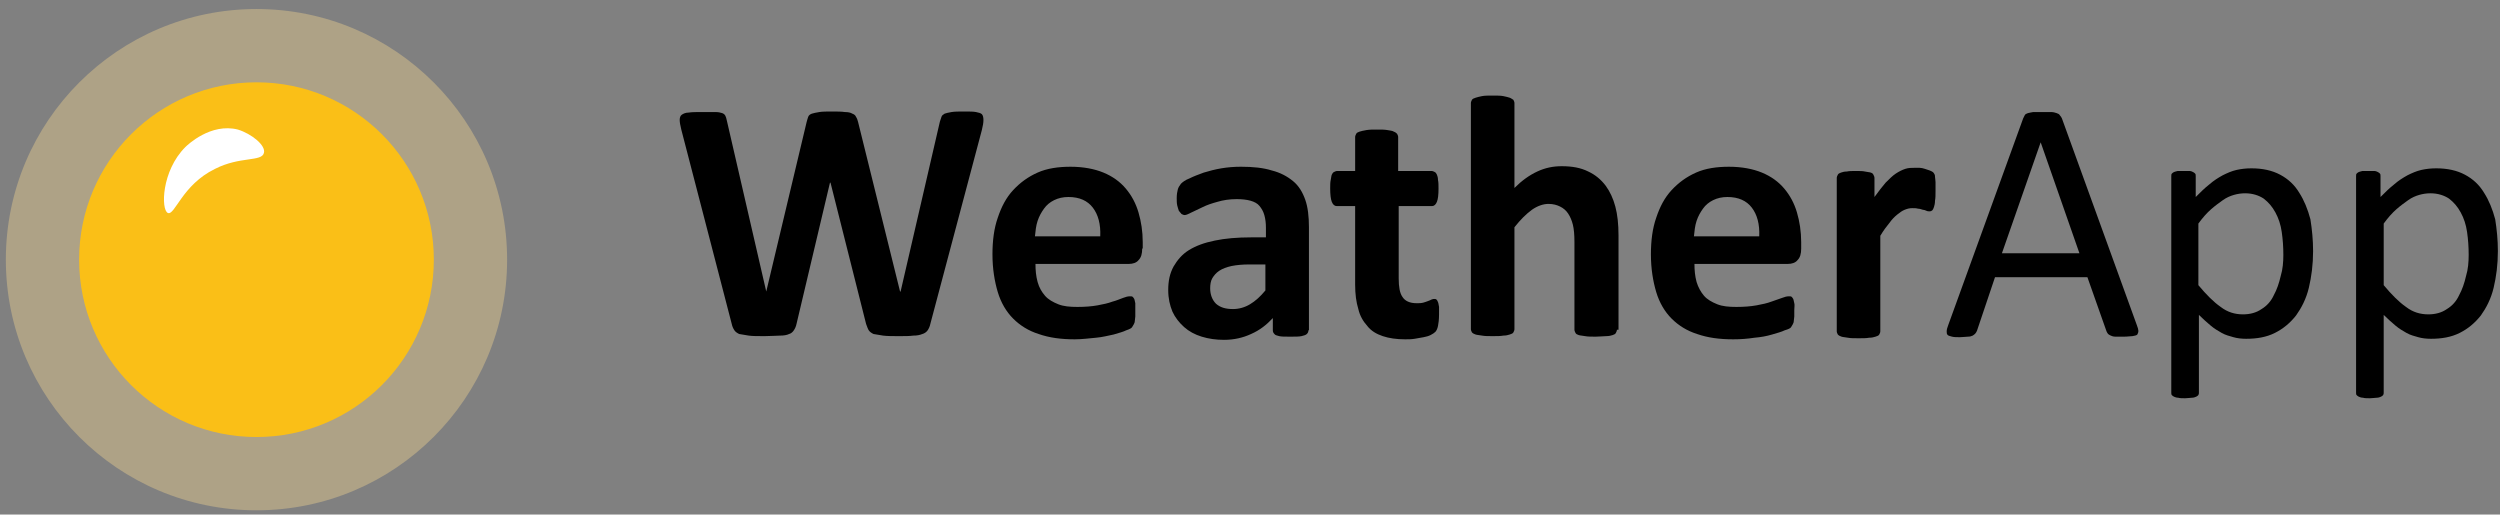 <?xml version="1.0" encoding="utf-8"?>
<!-- Generator: Adobe Illustrator 19.0.0, SVG Export Plug-In . SVG Version: 6.00 Build 0)  -->
<svg version="1.1" id="Capa_1" xmlns="http://www.w3.org/2000/svg" xmlns:xlink="http://www.w3.org/1999/xlink" x="0px" y="0px"
	 viewBox="-223 260 470.8 96.9" style="enable-background:new -223 260 470.8 96.9;" xml:space="preserve">
<rect x="-223" y="260" width="470.8" height="96.9" fill="#808080" stroke="none"/>
<style type="text/css">
	.st0{opacity:0.36;fill:#FFE092;}
	.st1{fill:#FABF17;}
	.st2{fill:#FFFFFF;}
</style>
<g id="XMLID_47_">
	<circle id="XMLID_37_" class="st0" cx="-174.7" cy="308.9" r="47.2"/>
	<circle id="XMLID_36_" class="st1" cx="-174.7" cy="308.9" r="33.4"/>
	<path id="XMLID_19_" class="st2" d="M-173.3,288.8c-0.4,1.7-4.5,0.6-9.2,3c-6.2,3-7.6,8.9-8.9,8.3c-1.3-0.6-1.2-7.9,3.3-12.4
		c0.4-0.4,4.8-4.6,9.9-3.3C-175.6,285.2-172.9,287.4-173.3,288.8z"/>
</g>
<g>
	<path d="M-47.8,321c-0.1,0.5-0.3,0.9-0.5,1.2c-0.2,0.3-0.6,0.6-1,0.7c-0.5,0.2-1,0.3-1.7,0.3c-0.7,0.1-1.6,0.1-2.7,0.1
		c-1.2,0-2.2,0-3-0.1c-0.7-0.1-1.3-0.2-1.8-0.3c-0.4-0.2-0.7-0.4-0.9-0.7c-0.2-0.3-0.3-0.7-0.5-1.2l-6.7-26.6h-0.1L-73,321
		c-0.1,0.5-0.3,0.9-0.5,1.2c-0.2,0.3-0.5,0.6-0.9,0.7c-0.4,0.2-1,0.3-1.7,0.3s-1.7,0.1-2.9,0.1c-1.3,0-2.3,0-3-0.1
		c-0.7-0.1-1.3-0.2-1.8-0.3c-0.4-0.2-0.7-0.4-0.9-0.7c-0.2-0.3-0.4-0.7-0.5-1.2l-9.5-36.6c-0.2-0.8-0.3-1.4-0.3-1.8
		c0-0.4,0.1-0.8,0.4-1c0.3-0.2,0.7-0.4,1.3-0.4c0.6-0.1,1.5-0.1,2.6-0.1c1,0,1.8,0,2.4,0c0.6,0,1,0.1,1.3,0.2
		c0.3,0.1,0.5,0.3,0.6,0.5c0.1,0.2,0.2,0.5,0.3,1l7.4,32.1h0l7.6-31.9c0.1-0.4,0.2-0.7,0.3-1c0.1-0.3,0.4-0.5,0.7-0.6
		c0.3-0.1,0.8-0.2,1.4-0.3c0.6-0.1,1.4-0.1,2.3-0.1c1,0,1.9,0,2.5,0.1c0.6,0,1.1,0.1,1.4,0.3c0.3,0.1,0.6,0.3,0.7,0.6
		c0.2,0.3,0.3,0.6,0.4,1l7.9,31.9h0.1l7.4-32c0.1-0.3,0.2-0.6,0.3-0.9s0.3-0.4,0.6-0.6c0.3-0.1,0.7-0.2,1.3-0.3
		c0.6-0.1,1.3-0.1,2.4-0.1c1,0,1.7,0,2.2,0.1c0.5,0.1,0.9,0.2,1.1,0.4c0.2,0.2,0.3,0.6,0.3,1.1c0,0.5-0.1,1.1-0.3,1.9L-47.8,321z"/>
	<path d="M-7.9,306.8c0,1-0.2,1.7-0.7,2.2c-0.4,0.5-1.1,0.7-1.8,0.7H-28c0,1.2,0.1,2.3,0.4,3.4s0.8,1.9,1.4,2.6
		c0.6,0.7,1.5,1.2,2.5,1.6s2.2,0.5,3.6,0.5c1.4,0,2.7-0.1,3.8-0.3c1.1-0.2,2-0.4,2.8-0.7c0.8-0.2,1.4-0.5,2-0.7
		c0.5-0.2,0.9-0.3,1.3-0.3c0.2,0,0.4,0,0.5,0.1c0.1,0.1,0.2,0.2,0.3,0.4c0.1,0.2,0.1,0.5,0.2,0.8c0,0.4,0,0.8,0,1.3
		c0,0.5,0,0.9,0,1.2c0,0.3-0.1,0.6-0.1,0.9c0,0.2-0.1,0.4-0.2,0.6c-0.1,0.2-0.2,0.3-0.3,0.5c-0.1,0.2-0.5,0.4-1.1,0.6
		c-0.6,0.3-1.4,0.5-2.4,0.8c-1,0.2-2.1,0.5-3.3,0.6s-2.6,0.3-4,0.3c-2.6,0-4.8-0.3-6.8-1c-1.9-0.6-3.5-1.6-4.8-2.9
		c-1.3-1.3-2.3-3-2.9-5c-0.6-2-1-4.4-1-7.1c0-2.6,0.3-4.9,1-6.9c0.7-2.1,1.6-3.8,2.9-5.2c1.3-1.4,2.8-2.5,4.6-3.3
		c1.8-0.8,3.9-1.1,6.2-1.1c2.4,0,4.5,0.4,6.2,1.1s3.1,1.7,4.2,3c1.1,1.3,1.9,2.8,2.4,4.5c0.5,1.7,0.8,3.6,0.8,5.6V306.8z
		 M-15.8,304.5c0.1-2.3-0.4-4.1-1.4-5.4c-1-1.3-2.5-2-4.6-2c-1,0-1.9,0.2-2.7,0.6c-0.8,0.4-1.4,0.9-1.9,1.6
		c-0.5,0.7-0.9,1.4-1.2,2.3c-0.3,0.9-0.4,1.9-0.5,2.9H-15.8z"/>
	<path d="M23.4,322.2c0,0.3-0.1,0.5-0.3,0.7c-0.2,0.2-0.6,0.3-1,0.4c-0.5,0.1-1.1,0.1-2.1,0.1c-1,0-1.7,0-2.1-0.1
		c-0.4-0.1-0.8-0.2-0.9-0.4c-0.2-0.2-0.3-0.4-0.3-0.7v-2.3c-1.2,1.3-2.5,2.3-4.1,3c-1.5,0.7-3.2,1.1-5.1,1.1c-1.5,0-2.9-0.2-4.2-0.6
		c-1.3-0.4-2.4-1-3.3-1.8c-0.9-0.8-1.7-1.8-2.2-2.9c-0.5-1.2-0.8-2.5-0.8-4.1c0-1.7,0.3-3.1,1-4.4c0.7-1.2,1.6-2.3,2.9-3.1
		c1.3-0.8,2.9-1.4,4.9-1.8c1.9-0.4,4.2-0.6,6.8-0.6h2.8v-1.8c0-0.9-0.1-1.7-0.3-2.4c-0.2-0.7-0.5-1.2-0.9-1.7c-0.4-0.5-1-0.8-1.7-1
		c-0.7-0.2-1.6-0.3-2.6-0.3c-1.4,0-2.6,0.2-3.6,0.5c-1.1,0.3-2,0.6-2.8,1c-0.8,0.4-1.5,0.7-2.1,1c-0.6,0.3-1,0.5-1.3,0.5
		c-0.2,0-0.4-0.1-0.6-0.2c-0.2-0.2-0.3-0.4-0.5-0.6c-0.1-0.3-0.2-0.6-0.3-1s-0.1-0.9-0.1-1.4c0-0.7,0.1-1.2,0.2-1.6
		c0.1-0.4,0.3-0.7,0.6-1.1c0.3-0.3,0.8-0.7,1.6-1c0.8-0.4,1.6-0.7,2.7-1.1c1-0.3,2.1-0.6,3.3-0.8c1.2-0.2,2.4-0.3,3.7-0.3
		c2.3,0,4.2,0.2,5.8,0.7c1.6,0.4,2.9,1.1,4,2s1.8,2.1,2.3,3.5c0.5,1.4,0.7,3.2,0.7,5.2V322.2z M15.4,309.8h-3.1
		c-1.3,0-2.4,0.1-3.4,0.3c-0.9,0.2-1.7,0.5-2.3,0.9s-1,0.9-1.3,1.4c-0.3,0.5-0.4,1.2-0.4,1.9c0,1.2,0.4,2.2,1.1,2.9
		c0.8,0.7,1.8,1,3.2,1c1.1,0,2.2-0.3,3.2-0.9s1.9-1.4,2.9-2.6V309.8z"/>
	<path d="M48,319.2c0,1-0.1,1.7-0.2,2.2c-0.1,0.5-0.3,0.9-0.5,1.1s-0.5,0.4-0.9,0.6s-0.8,0.3-1.3,0.4c-0.5,0.1-1.1,0.2-1.7,0.3
		c-0.6,0.1-1.2,0.1-1.8,0.1c-1.6,0-3-0.2-4.2-0.6s-2.2-1-2.9-1.9c-0.8-0.9-1.4-1.9-1.7-3.2c-0.4-1.3-0.6-2.8-0.6-4.6v-14.8h-3.5
		c-0.4,0-0.7-0.3-0.9-0.8c-0.2-0.5-0.3-1.4-0.3-2.5c0-0.6,0-1.2,0.1-1.6c0.1-0.4,0.1-0.8,0.2-1c0.1-0.2,0.2-0.4,0.4-0.5
		c0.2-0.1,0.4-0.2,0.6-0.2h3.4v-6.4c0-0.2,0.1-0.4,0.2-0.6c0.1-0.2,0.3-0.3,0.6-0.4c0.3-0.1,0.7-0.2,1.3-0.3s1.2-0.1,2-0.1
		c0.8,0,1.5,0,2,0.1s0.9,0.1,1.2,0.3c0.3,0.1,0.5,0.3,0.6,0.4c0.1,0.2,0.2,0.4,0.2,0.6v6.4h6.3c0.2,0,0.4,0.1,0.6,0.2
		c0.2,0.1,0.3,0.3,0.4,0.5c0.1,0.2,0.2,0.6,0.2,1c0.1,0.4,0.1,1,0.1,1.6c0,1.2-0.1,2-0.3,2.5c-0.2,0.5-0.5,0.8-0.9,0.8h-6.3v13.6
		c0,1.6,0.2,2.8,0.7,3.5c0.5,0.8,1.4,1.2,2.7,1.2c0.4,0,0.8,0,1.2-0.1c0.3-0.1,0.7-0.2,0.9-0.3c0.3-0.1,0.5-0.2,0.7-0.3
		c0.2-0.1,0.4-0.1,0.5-0.1c0.1,0,0.3,0,0.4,0.1c0.1,0.1,0.2,0.2,0.3,0.5c0.1,0.2,0.1,0.5,0.2,0.9C48,318.1,48,318.6,48,319.2z"/>
	<path d="M81.5,322.1c0,0.2-0.1,0.4-0.2,0.6s-0.3,0.3-0.6,0.4c-0.3,0.1-0.7,0.2-1.2,0.2s-1.2,0.1-2,0.1c-0.8,0-1.5,0-2-0.1
		c-0.5-0.1-0.9-0.1-1.2-0.2c-0.3-0.1-0.5-0.2-0.6-0.4s-0.2-0.4-0.2-0.6v-16.5c0-1.4-0.1-2.5-0.3-3.3s-0.5-1.5-0.9-2.1
		s-0.9-1-1.5-1.3c-0.6-0.3-1.3-0.5-2.2-0.5c-1,0-2.1,0.4-3.1,1.1c-1.1,0.8-2.2,1.9-3.3,3.3v19.2c0,0.2-0.1,0.4-0.2,0.6
		c-0.1,0.2-0.4,0.3-0.7,0.4c-0.3,0.1-0.7,0.2-1.2,0.2c-0.5,0.1-1.2,0.1-2,0.1s-1.5,0-2-0.1c-0.5-0.1-0.9-0.1-1.2-0.2
		c-0.3-0.1-0.5-0.2-0.7-0.4c-0.1-0.2-0.2-0.4-0.2-0.6v-42.6c0-0.2,0.1-0.4,0.2-0.6c0.1-0.2,0.4-0.3,0.7-0.4c0.3-0.1,0.7-0.2,1.2-0.3
		c0.5-0.1,1.2-0.1,2-0.1s1.5,0,2,0.1c0.5,0.1,0.9,0.2,1.2,0.3c0.3,0.1,0.5,0.3,0.7,0.4c0.1,0.2,0.2,0.4,0.2,0.6v16
		c1.4-1.4,2.8-2.4,4.3-3.1c1.5-0.7,3-1,4.6-1c2,0,3.6,0.3,5,1c1.3,0.6,2.4,1.5,3.3,2.7c0.8,1.1,1.4,2.4,1.8,3.9s0.6,3.3,0.6,5.5
		V322.1z"/>
	<path d="M116.2,306.8c0,1-0.2,1.7-0.7,2.2c-0.4,0.5-1.1,0.7-1.8,0.7H96.1c0,1.2,0.1,2.3,0.4,3.4c0.3,1,0.8,1.9,1.4,2.6
		s1.5,1.2,2.5,1.6c1,0.4,2.2,0.5,3.6,0.5c1.4,0,2.7-0.1,3.8-0.3c1.1-0.2,2-0.4,2.8-0.7s1.4-0.5,2-0.7c0.5-0.2,0.9-0.3,1.3-0.3
		c0.2,0,0.4,0,0.5,0.1c0.1,0.1,0.2,0.2,0.3,0.4c0.1,0.2,0.1,0.5,0.2,0.8s0,0.8,0,1.3c0,0.5,0,0.9,0,1.2c0,0.3-0.1,0.6-0.1,0.9
		c0,0.2-0.1,0.4-0.2,0.6s-0.2,0.3-0.3,0.5s-0.5,0.4-1.2,0.6c-0.6,0.3-1.4,0.5-2.4,0.8s-2.1,0.5-3.3,0.6c-1.3,0.2-2.6,0.3-4,0.3
		c-2.6,0-4.8-0.3-6.8-1c-1.9-0.6-3.5-1.6-4.8-2.9c-1.3-1.3-2.3-3-2.9-5s-1-4.4-1-7.1c0-2.6,0.3-4.9,1-6.9c0.7-2.1,1.6-3.8,2.9-5.2
		c1.3-1.4,2.8-2.5,4.6-3.3s3.9-1.1,6.2-1.1c2.4,0,4.5,0.4,6.2,1.1c1.7,0.7,3.1,1.7,4.2,3s1.9,2.8,2.4,4.5c0.5,1.7,0.8,3.6,0.8,5.6
		V306.8z M108.3,304.5c0.1-2.3-0.4-4.1-1.4-5.4c-1-1.3-2.5-2-4.6-2c-1,0-1.9,0.2-2.7,0.6c-0.8,0.4-1.4,0.9-1.9,1.6
		c-0.5,0.7-0.9,1.4-1.2,2.3c-0.3,0.9-0.4,1.9-0.5,2.9H108.3z"/>
	<path d="M141.5,295.9c0,0.8,0,1.4-0.1,1.9c0,0.5-0.1,0.9-0.2,1.2c-0.1,0.3-0.2,0.5-0.3,0.6c-0.1,0.1-0.3,0.2-0.5,0.2
		c-0.2,0-0.4,0-0.6-0.1c-0.2-0.1-0.5-0.2-0.7-0.2c-0.3-0.1-0.6-0.2-0.9-0.2c-0.3-0.1-0.7-0.1-1.1-0.1c-0.5,0-0.9,0.1-1.4,0.3
		c-0.5,0.2-0.9,0.5-1.4,0.9s-1,0.9-1.5,1.6c-0.5,0.6-1.1,1.4-1.7,2.4v18c0,0.2-0.1,0.4-0.2,0.6c-0.1,0.2-0.4,0.3-0.7,0.4
		c-0.3,0.1-0.7,0.2-1.2,0.2c-0.5,0.1-1.2,0.1-2,0.1s-1.5,0-2-0.1c-0.5-0.1-0.9-0.1-1.2-0.2c-0.3-0.1-0.5-0.2-0.7-0.4
		c-0.1-0.2-0.2-0.4-0.2-0.6v-28.9c0-0.2,0.1-0.4,0.2-0.6c0.1-0.2,0.3-0.3,0.6-0.4c0.3-0.1,0.6-0.2,1.1-0.2c0.4-0.1,1-0.1,1.7-0.1
		c0.7,0,1.3,0,1.7,0.1s0.8,0.1,1.1,0.2s0.4,0.2,0.5,0.4c0.1,0.2,0.2,0.4,0.2,0.6v3.6c0.8-1.1,1.5-2,2.1-2.7c0.7-0.7,1.3-1.3,1.9-1.7
		c0.6-0.4,1.2-0.7,1.8-0.9s1.2-0.2,1.8-0.2c0.3,0,0.6,0,0.9,0c0.3,0,0.7,0.1,1,0.2c0.3,0.1,0.6,0.2,0.9,0.3c0.3,0.1,0.4,0.2,0.6,0.3
		c0.1,0.1,0.2,0.2,0.3,0.4s0.1,0.3,0.1,0.5c0,0.2,0.1,0.6,0.1,1C141.5,294.5,141.5,295.1,141.5,295.9z"/>
	<path d="M179.4,321.2c0.2,0.5,0.3,0.9,0.3,1.1c0,0.3-0.1,0.5-0.2,0.7c-0.2,0.2-0.5,0.2-0.9,0.3c-0.4,0-0.9,0.1-1.6,0.1
		c-0.7,0-1.2,0-1.6,0s-0.7-0.1-0.9-0.2c-0.2-0.1-0.4-0.2-0.5-0.3c-0.1-0.1-0.2-0.3-0.3-0.5l-3.6-10.2h-17.4l-3.4,10.1
		c-0.1,0.2-0.2,0.4-0.3,0.5c-0.1,0.1-0.3,0.3-0.5,0.4c-0.2,0.1-0.5,0.2-0.9,0.2c-0.4,0-0.9,0.1-1.5,0.1c-0.6,0-1.1,0-1.5-0.1
		s-0.7-0.2-0.8-0.3c-0.2-0.2-0.2-0.4-0.2-0.7c0-0.3,0.1-0.7,0.3-1.2l14.1-38.9c0.1-0.2,0.2-0.4,0.3-0.6c0.1-0.2,0.3-0.3,0.6-0.4
		c0.3-0.1,0.6-0.1,1-0.2c0.4,0,1,0,1.6,0c0.7,0,1.3,0,1.7,0c0.5,0,0.8,0.1,1.1,0.2c0.3,0.1,0.5,0.2,0.6,0.4c0.2,0.2,0.3,0.4,0.4,0.6
		L179.4,321.2z M161.3,286.8L161.3,286.8l-7.3,20.9h14.6L161.3,286.8z"/>
	<path d="M212.6,307.3c0,2.5-0.3,4.8-0.8,6.9s-1.4,3.8-2.4,5.2c-1.1,1.4-2.4,2.5-4,3.3c-1.6,0.8-3.4,1.1-5.4,1.1
		c-0.9,0-1.7-0.1-2.4-0.3s-1.5-0.4-2.2-0.8c-0.7-0.4-1.4-0.8-2.1-1.4c-0.7-0.6-1.4-1.2-2.2-2v14.6c0,0.2,0,0.3-0.1,0.5
		c-0.1,0.1-0.2,0.2-0.4,0.3c-0.2,0.1-0.5,0.2-0.8,0.2c-0.3,0-0.8,0.1-1.3,0.1c-0.5,0-1,0-1.3-0.1c-0.3,0-0.6-0.1-0.8-0.2
		c-0.2-0.1-0.3-0.2-0.4-0.3c-0.1-0.1-0.1-0.3-0.1-0.5v-40.7c0-0.2,0-0.4,0.1-0.5c0.1-0.1,0.2-0.2,0.4-0.3c0.2-0.1,0.4-0.1,0.7-0.2
		c0.3,0,0.7,0,1.1,0c0.5,0,0.8,0,1.1,0c0.3,0,0.5,0.1,0.7,0.2c0.2,0.1,0.3,0.2,0.4,0.3c0.1,0.1,0.1,0.3,0.1,0.5v3.9
		c0.9-0.9,1.7-1.7,2.6-2.4c0.8-0.7,1.6-1.2,2.5-1.7c0.8-0.4,1.7-0.8,2.6-1c0.9-0.2,1.8-0.3,2.8-0.3c2.1,0,3.9,0.4,5.4,1.2
		c1.5,0.8,2.7,1.9,3.6,3.4c0.9,1.4,1.6,3.1,2.1,5C212.4,303.2,212.6,305.2,212.6,307.3z M207,308c0-1.5-0.1-2.9-0.3-4.3
		c-0.2-1.4-0.6-2.6-1.2-3.7c-0.6-1.1-1.3-1.9-2.2-2.6c-0.9-0.6-2.1-1-3.5-1c-0.7,0-1.4,0.1-2.1,0.3c-0.7,0.2-1.4,0.5-2.1,1
		s-1.4,1-2.2,1.7c-0.8,0.7-1.6,1.6-2.4,2.7v11.6c1.5,1.8,2.9,3.2,4.2,4.1c1.3,1,2.7,1.4,4.2,1.4c1.3,0,2.5-0.3,3.5-1
		c1-0.6,1.8-1.5,2.3-2.6c0.6-1.1,1-2.3,1.3-3.6C206.9,310.7,207,309.3,207,308z"/>
	<path d="M247.4,307.3c0,2.5-0.3,4.8-0.8,6.9s-1.4,3.8-2.4,5.2c-1.1,1.4-2.4,2.5-4,3.3c-1.6,0.8-3.4,1.1-5.4,1.1
		c-0.9,0-1.7-0.1-2.4-0.3s-1.5-0.4-2.2-0.8c-0.7-0.4-1.4-0.8-2.1-1.4c-0.7-0.6-1.4-1.2-2.2-2v14.6c0,0.2,0,0.3-0.1,0.5
		c-0.1,0.1-0.2,0.2-0.4,0.3c-0.2,0.1-0.5,0.2-0.8,0.2c-0.3,0-0.8,0.1-1.3,0.1c-0.5,0-1,0-1.3-0.1c-0.3,0-0.6-0.1-0.8-0.2
		c-0.2-0.1-0.3-0.2-0.4-0.3c-0.1-0.1-0.1-0.3-0.1-0.5v-40.7c0-0.2,0-0.4,0.1-0.5c0.1-0.1,0.2-0.2,0.4-0.3c0.2-0.1,0.4-0.1,0.7-0.2
		c0.3,0,0.7,0,1.1,0c0.5,0,0.8,0,1.1,0c0.3,0,0.5,0.1,0.7,0.2c0.2,0.1,0.3,0.2,0.4,0.3c0.1,0.1,0.1,0.3,0.1,0.5v3.9
		c0.9-0.9,1.7-1.7,2.6-2.4c0.8-0.7,1.6-1.2,2.5-1.7c0.8-0.4,1.7-0.8,2.6-1c0.9-0.2,1.8-0.3,2.8-0.3c2.1,0,3.9,0.4,5.4,1.2
		c1.5,0.8,2.7,1.9,3.6,3.4c0.9,1.4,1.6,3.1,2.1,5C247.2,303.2,247.4,305.2,247.4,307.3z M241.9,308c0-1.5-0.1-2.9-0.3-4.3
		c-0.2-1.4-0.6-2.6-1.2-3.7c-0.6-1.1-1.3-1.9-2.2-2.6c-0.9-0.6-2.1-1-3.5-1c-0.7,0-1.4,0.1-2.1,0.3c-0.7,0.2-1.4,0.5-2.1,1
		s-1.4,1-2.2,1.7c-0.8,0.7-1.6,1.6-2.4,2.7v11.6c1.5,1.8,2.9,3.2,4.2,4.1c1.3,1,2.7,1.4,4.2,1.4c1.3,0,2.5-0.3,3.5-1
		c1-0.6,1.8-1.5,2.3-2.6c0.6-1.1,1-2.3,1.3-3.6C241.8,310.7,241.9,309.3,241.9,308z"/>
</g>
</svg>
